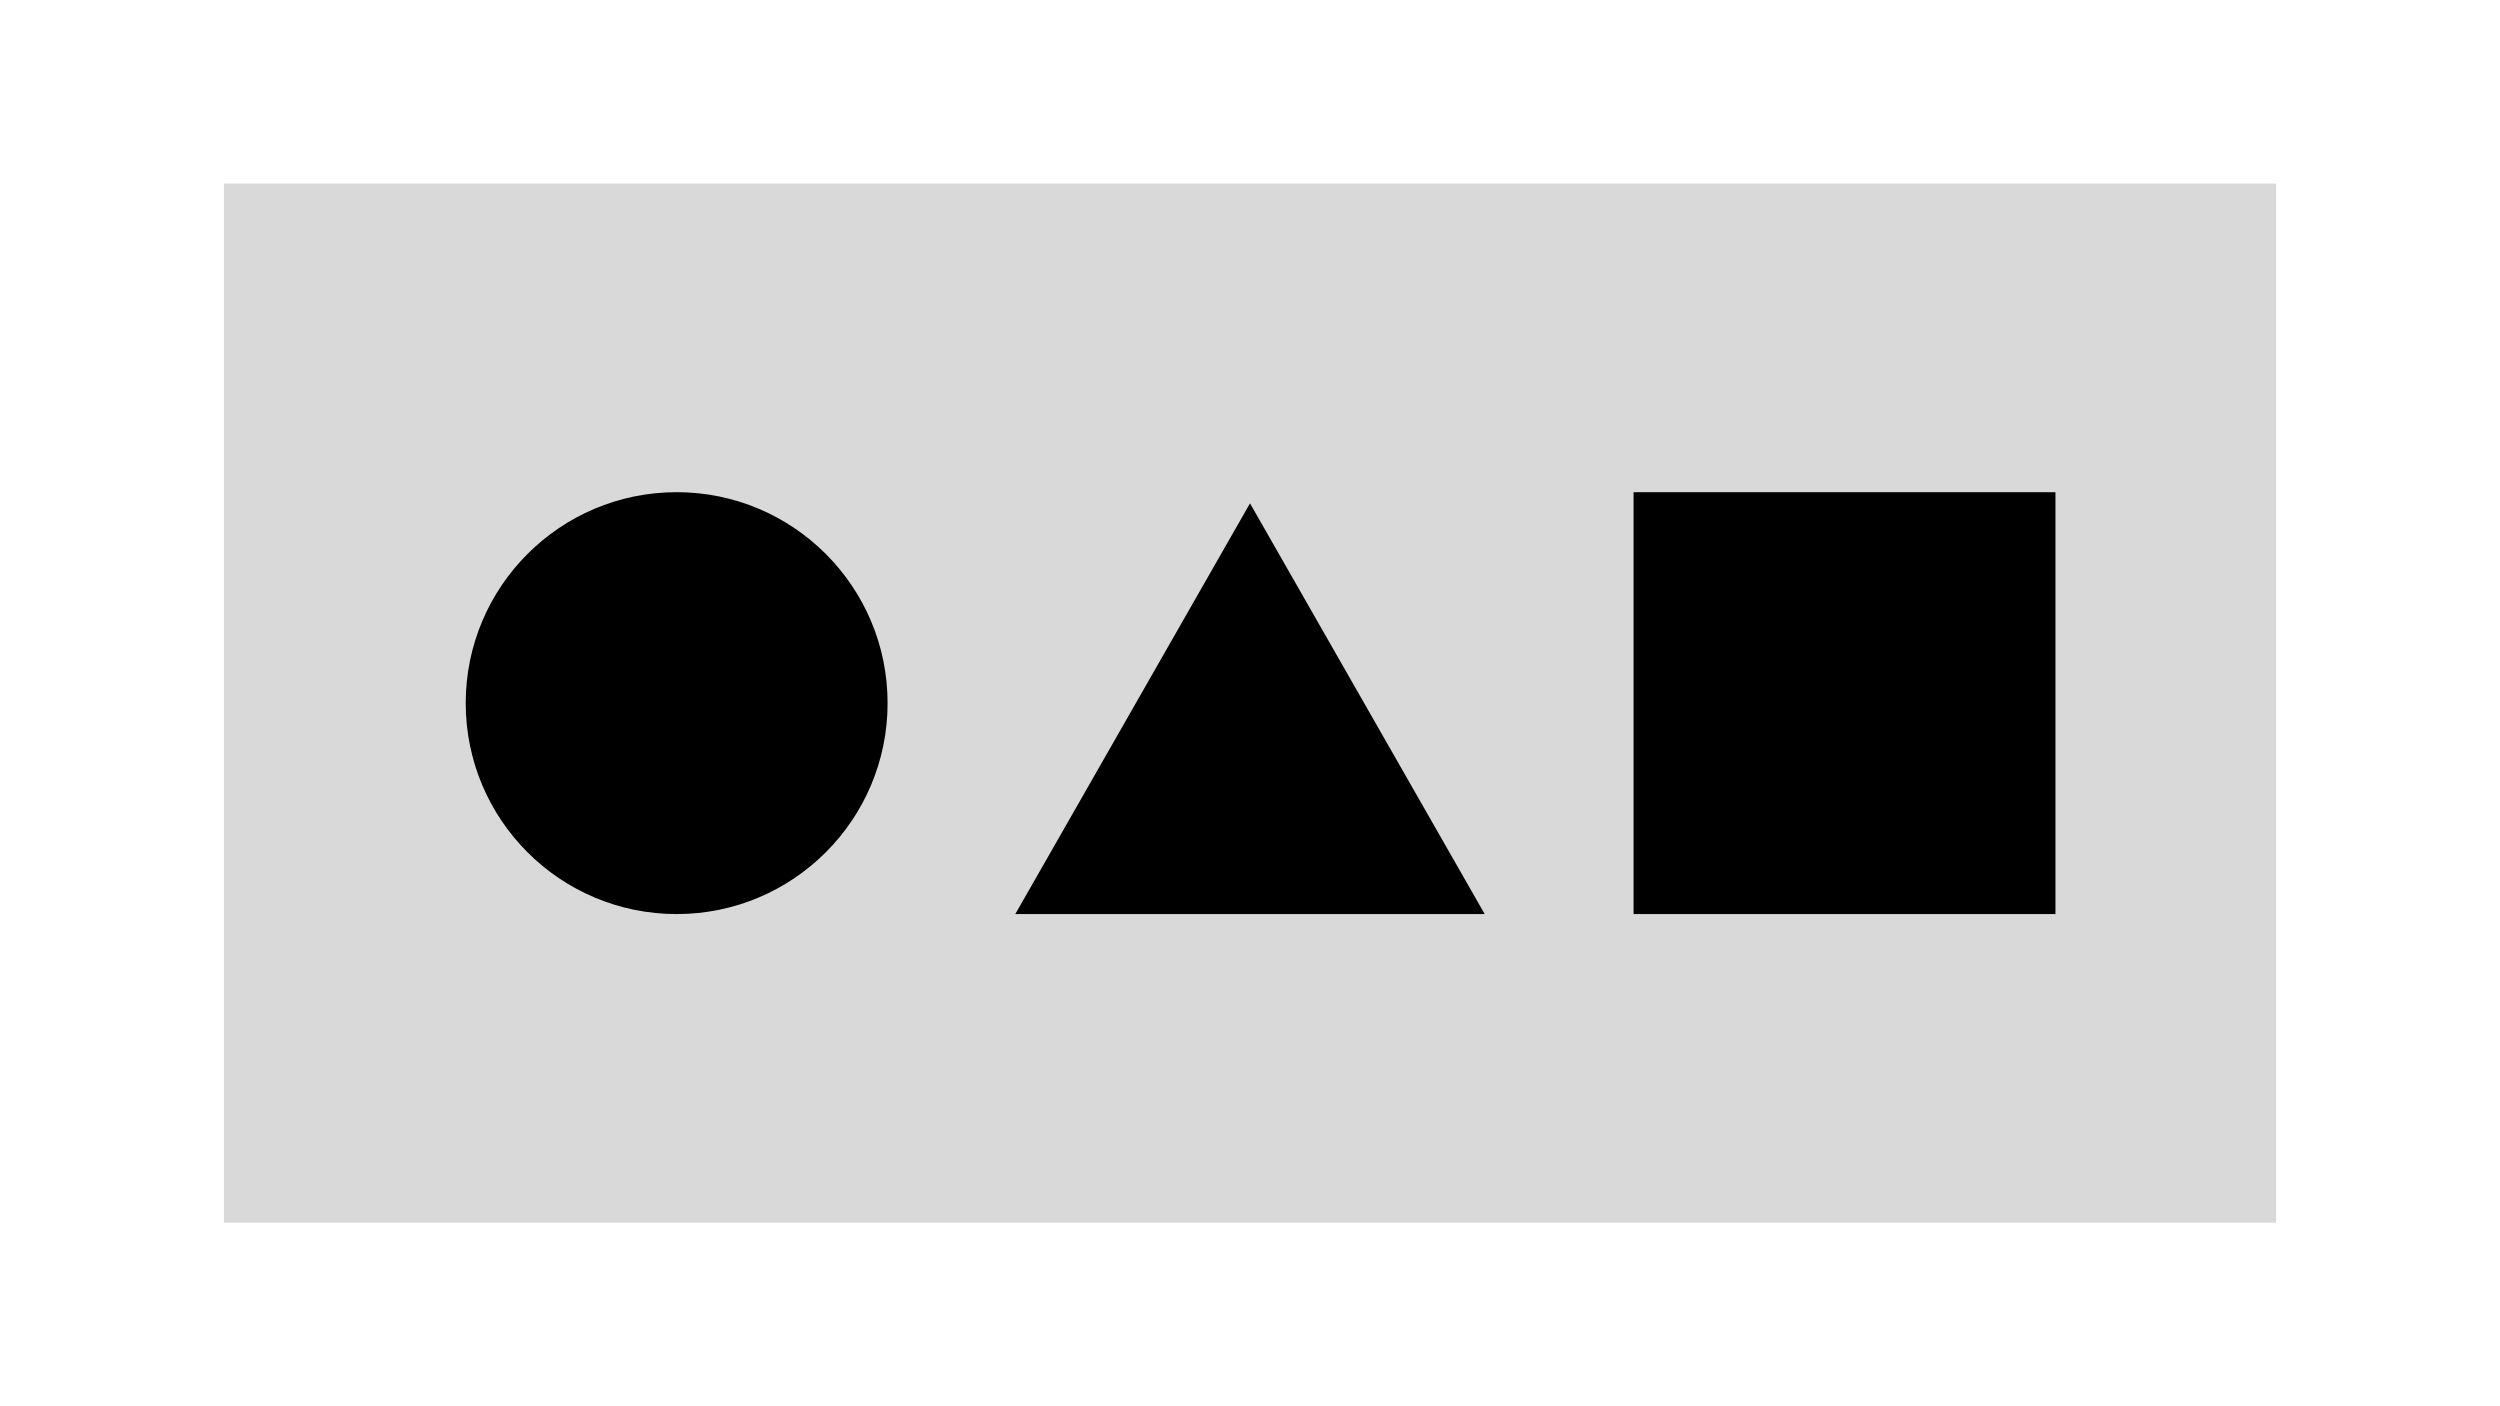 <svg xmlns="http://www.w3.org/2000/svg" xmlns:xlink="http://www.w3.org/1999/xlink" width="1920" zoomAndPan="magnify" viewBox="0 0 1440 810" height="1080" preserveAspectRatio="xMidYMid meet" version="1.0"><defs><clipPath id="0f42b632f8"><path d="M 128.961 105.695 L 1311.039 105.695 L 1311.039 704.305 L 128.961 704.305 Z M 128.961 105.695 " clip-rule="nonzero"/></clipPath><clipPath id="131771d32a"><path d="M 268.254 283.5 L 511.254 283.5 L 511.254 526.5 L 268.254 526.5 Z M 268.254 283.5 " clip-rule="nonzero"/></clipPath><clipPath id="64d9971a9e"><path d="M 389.754 283.5 C 322.648 283.5 268.254 337.898 268.254 405 C 268.254 472.102 322.648 526.5 389.754 526.5 C 456.855 526.5 511.254 472.102 511.254 405 C 511.254 337.898 456.855 283.5 389.754 283.5 " clip-rule="nonzero"/></clipPath><clipPath id="a926284f58"><path d="M 584.812 289.922 L 855.188 289.922 L 855.188 526.5 L 584.812 526.5 Z M 584.812 289.922 " clip-rule="nonzero"/></clipPath><clipPath id="017abbcf91"><path d="M 720 289.922 L 855.188 526.5 L 584.812 526.5 L 720 289.922 " clip-rule="nonzero"/></clipPath><clipPath id="75bab73afe"><path d="M 940.941 283.5 L 1183.941 283.5 L 1183.941 526.5 L 940.941 526.5 Z M 940.941 283.5 " clip-rule="nonzero"/></clipPath></defs><g clip-path="url(#0f42b632f8)"><path fill="#d9d9d9" d="M 128.961 105.695 L 1311.055 105.695 L 1311.055 704.336 L 128.961 704.336 Z M 128.961 105.695 " fill-opacity="1" fill-rule="nonzero"/></g><g clip-path="url(#131771d32a)"><g clip-path="url(#64d9971a9e)"><path fill="#000000" d="M 268.254 283.5 L 511.254 283.5 L 511.254 526.5 L 268.254 526.5 Z M 268.254 283.5 " fill-opacity="1" fill-rule="nonzero"/></g></g><g clip-path="url(#a926284f58)"><g clip-path="url(#017abbcf91)"><path fill="#000000" d="M 584.812 289.922 L 855.188 289.922 L 855.188 526.5 L 584.812 526.5 Z M 584.812 289.922 " fill-opacity="1" fill-rule="nonzero"/></g></g><g clip-path="url(#75bab73afe)"><path fill="#000000" d="M 940.941 283.5 L 1183.941 283.5 L 1183.941 526.5 L 940.941 526.5 Z M 940.941 283.5 " fill-opacity="1" fill-rule="nonzero"/></g></svg>